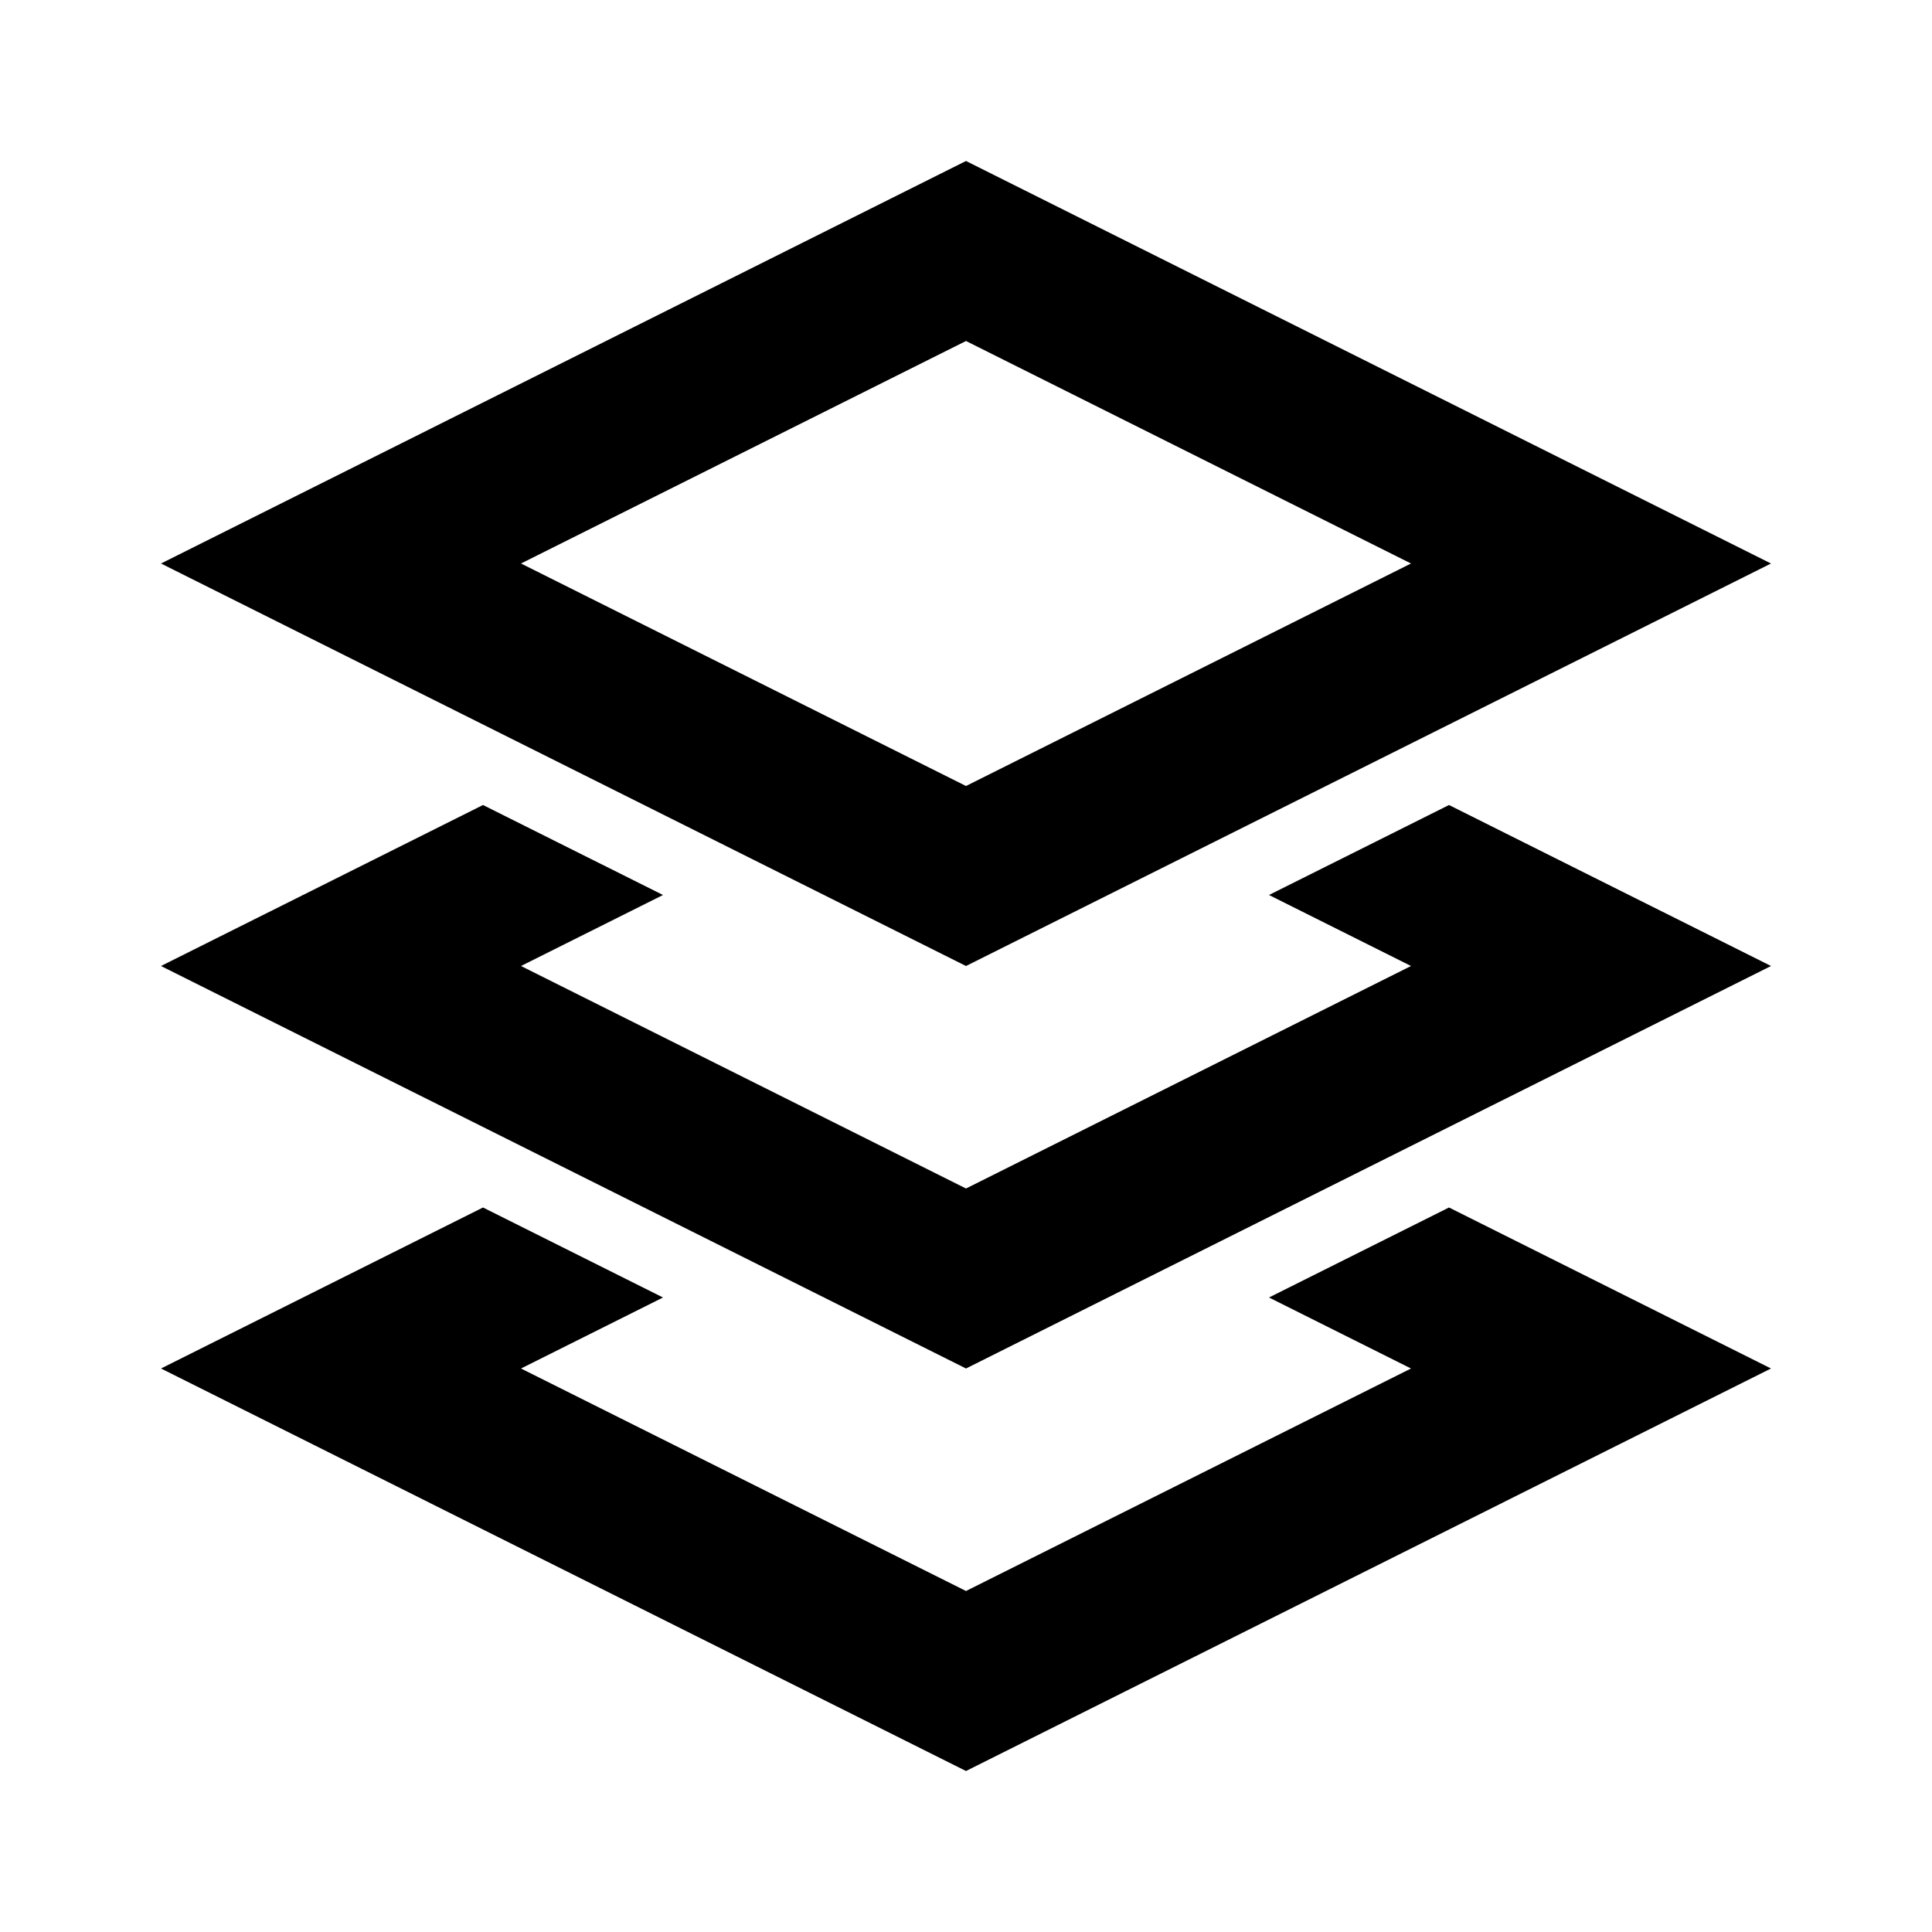 <?xml version="1.0" encoding="UTF-8"?>
<svg width="24px" height="24px" viewBox="0 0 24 24" version="1.1" xmlns="http://www.w3.org/2000/svg" xmlns:xlink="http://www.w3.org/1999/xlink">
    <!-- Generator: Sketch 45.1 (43504) - http://www.bohemiancoding.com/sketch -->
    <title>map-views-1</title>
    <desc>Created with Sketch.</desc>
    <defs></defs>
    <g id="Page-1" stroke="none" stroke-width="1" fill="none" fill-rule="evenodd">
        <g id="map-views-1" fill="#000000">
            <g id="Map-Views" transform="translate(2, 2)">
                <path d="M20,5 L10,0 L0,5 L10,10 L20,5 L20,5 Z M10,2.236 L15.528,5 L10,7.764 L4.472,5 L10,2.236 L10,2.236 Z" id="Fill-2"></path>
                <polyline id="Fill-3" points="13.764 9.118 15.528 10 10 12.764 4.472 10 6.236 9.118 4 8 0 10 10 15 20 10 16 8 13.764 9.118"></polyline>
                <polyline id="Fill-4" points="13.764 14.118 15.528 15 10 17.764 4.472 15 6.236 14.118 4 13 0 15 10 20 20 15 16 13 13.764 14.118"></polyline>
            </g>
        </g>
    </g>
</svg>
